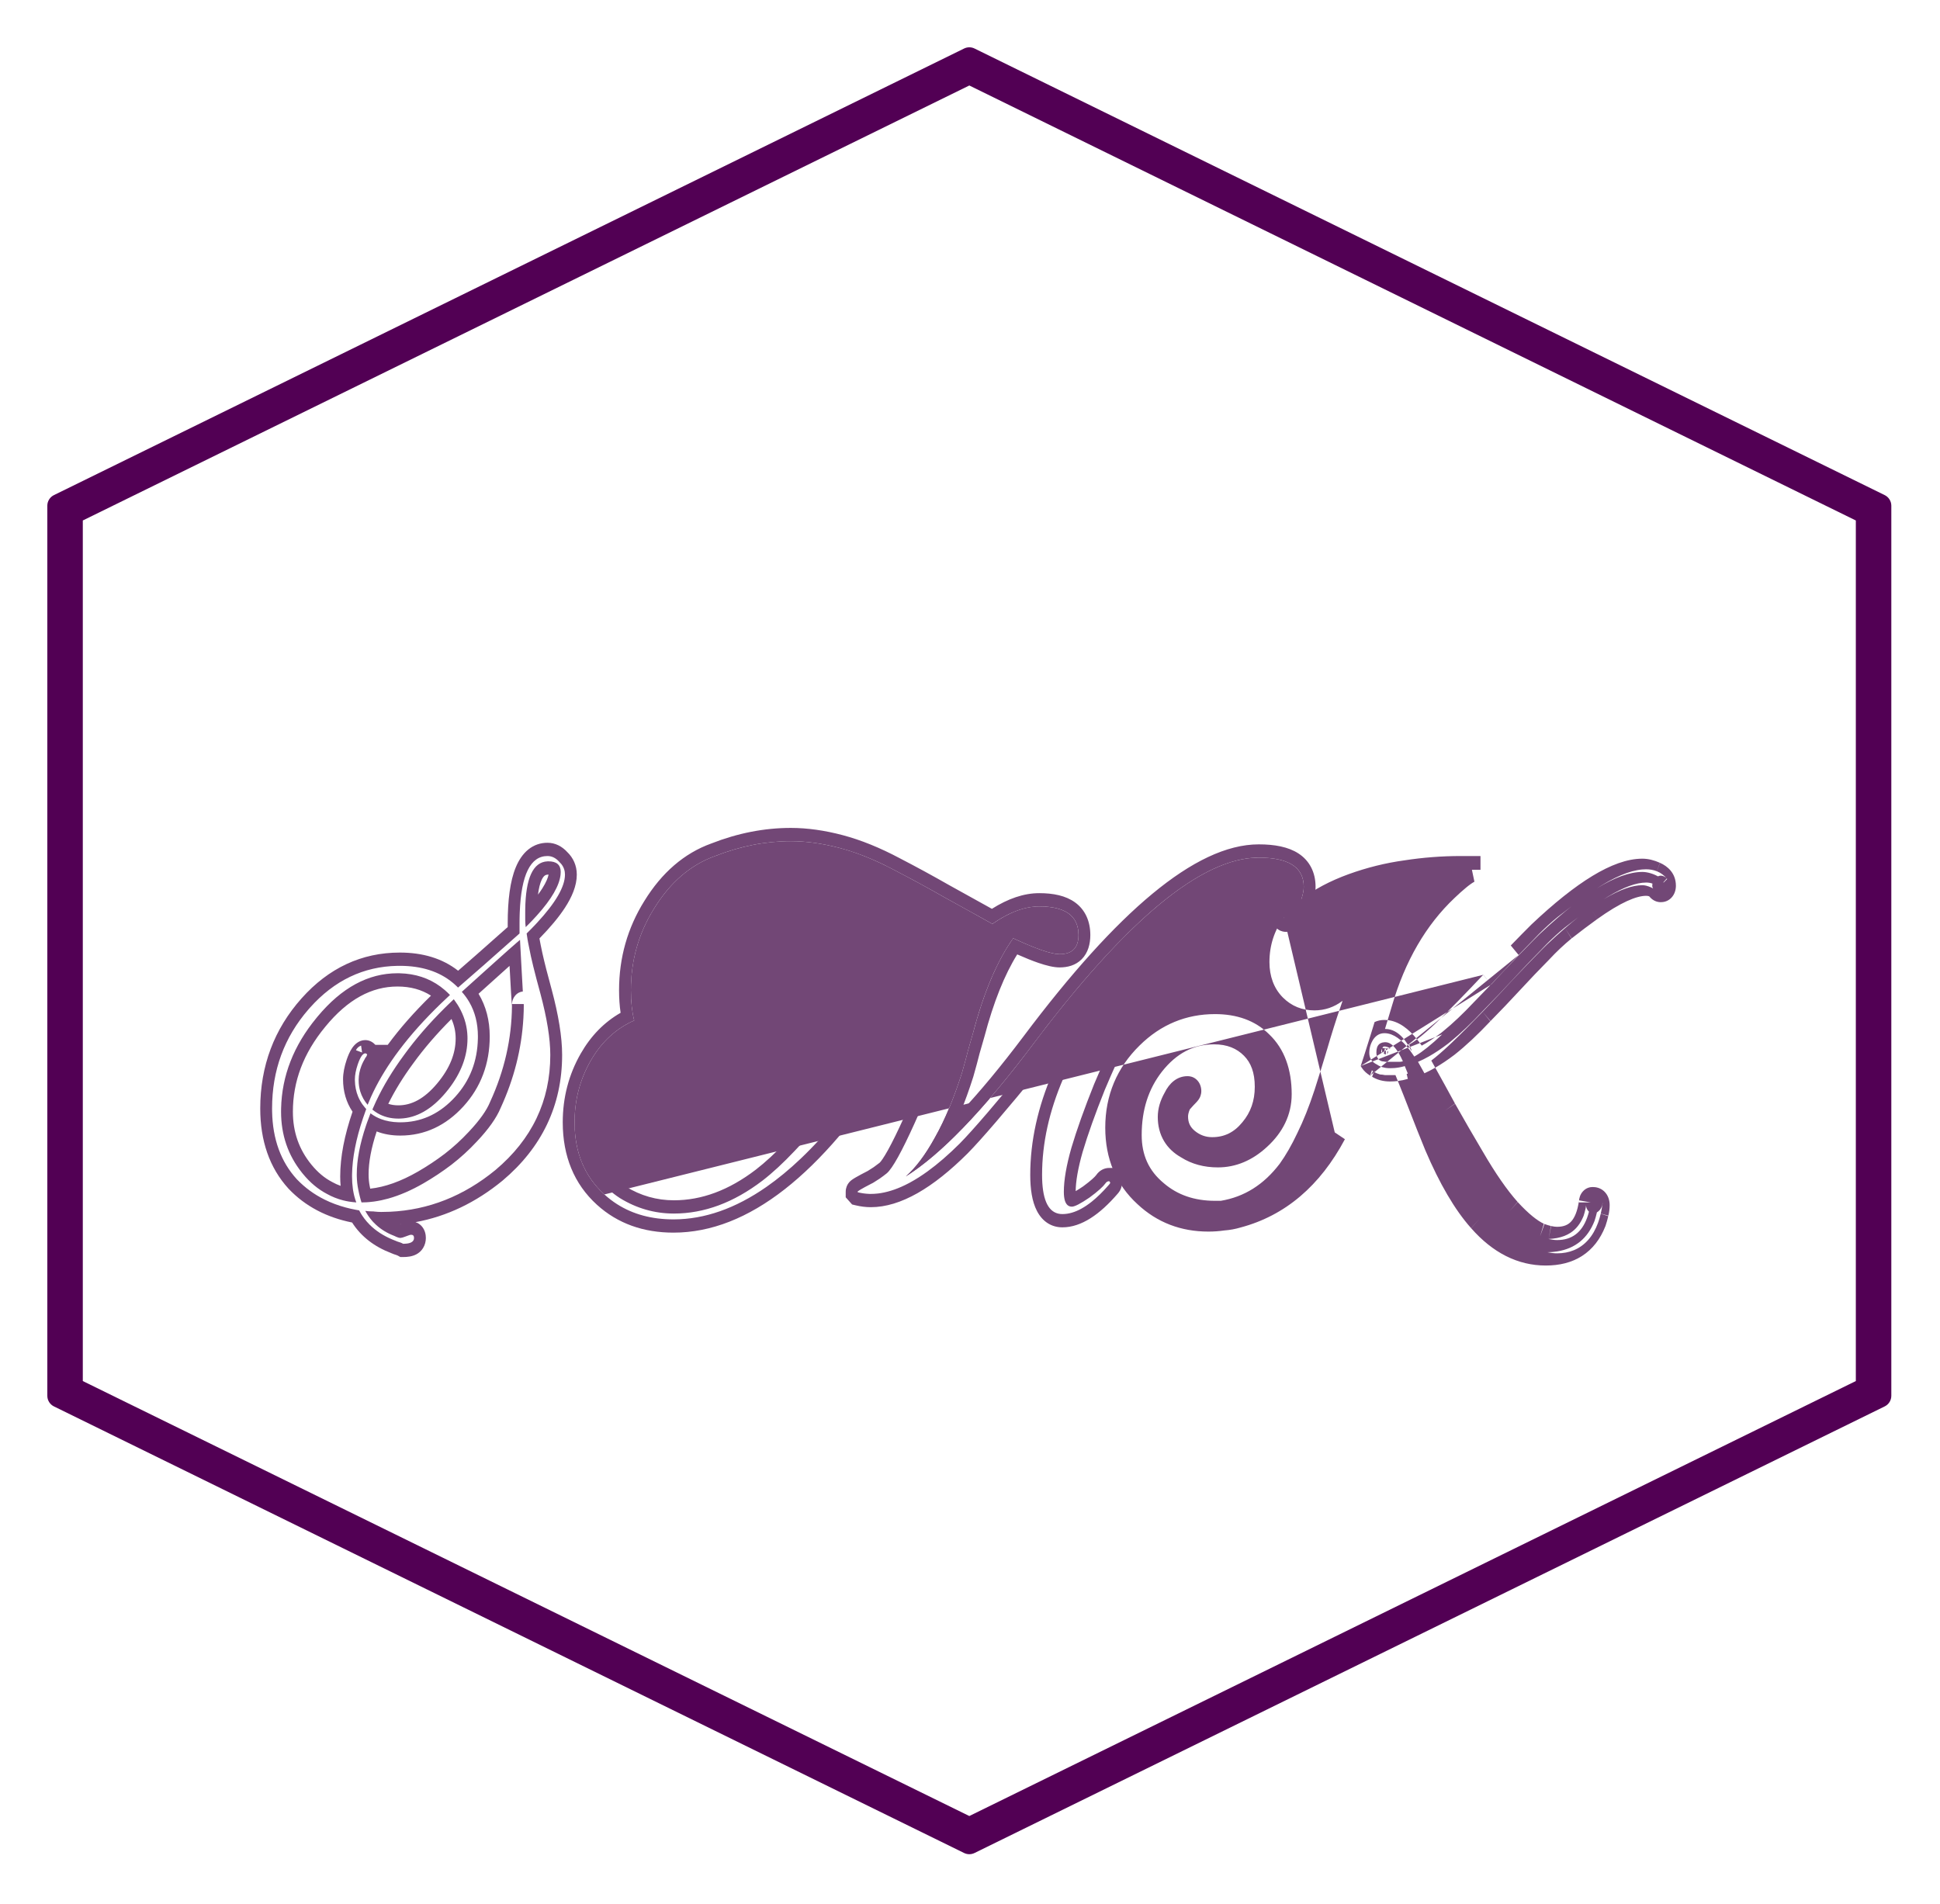 <svg width="164" height="161" viewBox="0 0 164 161" fill="none" xmlns="http://www.w3.org/2000/svg">
<g filter="url(#filter0_dd_1_47)">
<path fill-rule="evenodd" clip-rule="evenodd" d="M108.535 65.563C107.747 66.641 107.314 67.895 107.314 69.347C107.314 70.521 107.676 71.556 108.445 72.333C109.184 73.078 110.098 73.428 111.114 73.428C111.995 73.428 112.796 73.15 113.496 72.617C113.443 72.769 113.39 72.922 113.339 73.076C112.934 74.257 112.556 75.454 112.205 76.665C111.861 77.82 111.504 78.976 111.134 80.131C110.668 81.554 110.182 82.768 109.68 83.782L109.675 83.792L109.67 83.803C109.19 84.823 108.693 85.683 108.184 86.391C106.835 88.164 105.186 89.197 103.202 89.528H102.714C100.949 89.528 99.531 89.017 98.4 88.053L98.394 88.048L98.388 88.043C97.115 86.992 96.514 85.663 96.514 83.967C96.514 81.826 97.092 80.062 98.225 78.608C99.46 77.042 100.912 76.298 102.634 76.298C103.739 76.298 104.552 76.645 105.164 77.265C105.744 77.852 106.074 78.678 106.074 79.886C106.074 81.071 105.728 82.05 105.027 82.884L105.017 82.896C104.327 83.74 103.502 84.147 102.474 84.147C101.913 84.147 101.429 83.968 100.992 83.606C100.595 83.272 100.434 82.897 100.434 82.398C100.434 82.269 100.466 82.075 100.578 81.804C100.579 81.802 100.58 81.801 100.581 81.8L100.881 81.464C100.996 81.349 101.095 81.246 101.171 81.161C101.21 81.118 101.26 81.06 101.306 80.997C101.328 80.967 101.367 80.911 101.406 80.838L101.408 80.835C101.427 80.8 101.554 80.569 101.554 80.245C101.554 79.926 101.445 79.525 101.114 79.247C100.838 79.015 100.544 78.989 100.394 78.989C99.484 78.989 98.84 79.595 98.451 80.394C98.095 81.025 97.874 81.713 97.874 82.442C97.874 83.177 98.041 83.869 98.402 84.477C98.754 85.069 99.254 85.519 99.842 85.853C100.759 86.434 101.808 86.703 102.954 86.703C104.485 86.703 105.879 86.106 107.108 84.969C108.427 83.764 109.194 82.273 109.194 80.514C109.194 78.436 108.592 76.692 107.29 75.451C106.1 74.271 104.536 73.742 102.714 73.742C100.268 73.742 98.124 74.626 96.335 76.397C94.427 78.269 93.434 80.602 93.434 83.339C93.434 85.972 94.351 88.16 96.158 89.811C97.822 91.369 99.841 92.13 102.154 92.13C102.611 92.13 103.057 92.099 103.492 92.035C103.965 92 104.428 91.916 104.878 91.782C108.648 90.778 111.594 88.26 113.693 84.319C113.692 84.319 113.693 84.318 113.693 84.319L112.834 83.743M115.029 78.131C115.137 77.805 115.246 77.467 115.358 77.118C115.369 77.084 115.38 77.05 115.391 77.016C115.396 77.001 115.401 76.986 115.405 76.971C115.544 76.535 115.687 76.083 115.833 75.613C115.835 75.608 115.837 75.602 115.838 75.596C115.847 75.567 115.857 75.537 115.866 75.508C115.976 75.153 116.088 74.788 116.202 74.414C116.458 74.296 116.738 74.235 117.034 74.235C117.127 74.235 117.218 74.24 117.308 74.25C117.231 74.504 117.156 74.753 117.081 74.998C117.092 74.998 117.103 74.998 117.114 74.998C117.71 74.998 118.197 75.321 118.562 75.719C118.834 76.016 119.075 76.392 119.291 76.816L119.311 76.81L119.314 76.817L119.332 76.809L119.123 76.318C119.308 76.219 119.53 76.073 119.793 75.876C119.928 76.044 120.059 76.222 120.187 76.406C120.691 76.133 121.237 75.777 121.826 75.331C121.88 75.288 121.934 75.244 121.989 75.2L121.425 74.459C121.426 74.458 121.426 74.458 121.426 74.457C121.426 74.458 121.427 74.457 121.426 74.457L121.989 75.2C122.8 74.541 123.679 73.712 124.626 72.704L124.634 72.695L124.643 72.687C125.125 72.197 125.598 71.707 126.063 71.217L125.378 70.425C125.38 70.424 125.381 70.423 125.382 70.421C125.383 70.42 125.385 70.418 125.386 70.417L126.063 71.217C126.413 70.848 126.759 70.479 127.099 70.111C127.526 69.648 127.952 69.193 128.379 68.745C128.784 68.321 129.189 67.904 129.593 67.494C129.756 67.319 129.921 67.148 130.087 66.98C130.087 66.981 130.088 66.98 130.087 66.98C130.603 66.461 131.136 65.976 131.684 65.526L131.692 65.52L131.699 65.515C132.079 65.215 132.463 64.919 132.85 64.627C132.485 64.916 132.11 65.226 131.726 65.557C131.721 65.561 131.717 65.565 131.712 65.569C131.197 66.012 130.665 66.494 130.114 67.014C129.964 67.164 129.8 67.328 129.623 67.506C129.616 67.513 129.608 67.52 129.601 67.528C129.25 67.882 128.848 68.294 128.394 68.764C128.002 69.168 127.572 69.62 127.106 70.118C127.106 70.118 127.106 70.118 127.106 70.118C126.78 70.466 126.436 70.837 126.074 71.23M121.916 75.461C121.912 75.465 121.908 75.469 121.903 75.473C120.995 76.327 120.26 76.919 119.696 77.25C119.647 77.279 119.6 77.305 119.554 77.33C119.532 77.295 119.509 77.26 119.486 77.226C119.482 77.22 119.478 77.214 119.474 77.208C119.391 77.084 119.309 76.966 119.226 76.855C119.222 76.85 119.218 76.844 119.214 76.839C118.505 75.887 117.805 75.394 117.114 75.358C117.088 75.357 117.061 75.356 117.034 75.356C117.013 75.356 116.991 75.357 116.97 75.358C116.626 75.376 116.34 75.54 116.114 75.85C115.883 76.196 115.763 76.569 115.755 76.971C115.755 76.986 115.754 77.001 115.754 77.016C115.754 77.381 115.896 77.667 116.178 77.873C116.243 77.92 116.315 77.963 116.394 78.002C116.498 78.076 116.611 78.137 116.734 78.184C116.767 78.197 116.8 78.209 116.834 78.22C116.912 78.245 116.994 78.265 117.08 78.28C117.104 78.284 117.129 78.288 117.154 78.292C117.268 78.308 117.388 78.316 117.514 78.316C117.635 78.316 117.755 78.311 117.874 78.302C117.928 78.298 117.981 78.292 118.034 78.286C118.115 78.276 118.195 78.265 118.274 78.251C118.414 78.226 118.552 78.195 118.689 78.156C118.711 78.15 118.733 78.144 118.754 78.137C118.841 78.349 118.927 78.56 119.013 78.772L118.912 78.8L119.012 79.22C118.735 79.303 118.453 79.362 118.168 79.397C118.101 79.231 118.034 79.065 117.966 78.899H117.072L116.99 78.884C116.917 78.871 116.865 78.862 116.83 78.857C116.822 78.856 116.816 78.855 116.811 78.855H116.711L116.592 78.821C116.442 78.779 116.293 78.715 116.152 78.624L115.994 79.03C115.97 79.018 115.947 79.006 115.924 78.994C115.902 78.979 115.88 78.964 115.857 78.948L116.072 78.57C116.04 78.546 116.007 78.521 115.976 78.494C115.926 78.645 115.877 78.794 115.828 78.941C115.558 78.782 115.303 78.562 115.106 78.258C115.079 78.216 115.053 78.174 115.029 78.131M115.828 78.941C115.86 78.96 115.892 78.977 115.924 78.994C116.404 79.314 116.954 79.438 117.514 79.438C117.734 79.438 117.952 79.424 118.168 79.397C118.505 80.232 118.835 81.066 119.157 81.901C119.586 83.015 120.029 84.129 120.486 85.243L120.489 85.251L120.492 85.258C121.094 86.67 121.716 87.926 122.359 89.023C123 90.117 123.667 91.061 124.364 91.842C126.177 93.907 128.291 95 130.674 95C131.825 95 132.865 94.753 133.741 94.19C134.63 93.62 135.285 92.766 135.709 91.685L135.721 91.656L135.731 91.626C135.822 91.354 135.899 91.08 135.961 90.804C136.035 90.505 136.074 90.198 136.074 89.887C136.074 89.514 135.963 89.052 135.598 88.717C135.271 88.417 134.892 88.362 134.634 88.362C134.427 88.362 134.088 88.421 133.807 88.736C133.572 89 133.497 89.311 133.479 89.541C133.349 90.435 133.103 90.96 132.837 91.258C132.587 91.539 132.225 91.726 131.634 91.726C131.504 91.726 131.335 91.708 131.121 91.66C130.927 91.612 130.733 91.552 130.537 91.479C129.976 91.225 129.231 90.646 128.297 89.627C127.404 88.626 126.422 87.217 125.353 85.374L125.346 85.364C124.553 84.028 123.772 82.678 123.004 81.314C122.454 80.3 121.896 79.286 121.331 78.272C121.858 77.968 122.399 77.603 122.955 77.182L122.963 77.176L122.971 77.169C123.924 76.415 124.932 75.469 125.994 74.34C126.852 73.468 127.684 72.595 128.489 71.722C129.308 70.834 130.127 69.975 130.945 69.147L130.956 69.136L130.966 69.125C131.573 68.473 132.203 67.879 132.857 67.343C133.563 66.786 134.283 66.243 135.015 65.715C136.997 64.293 138.345 63.741 139.154 63.741C139.396 63.741 139.445 63.81 139.451 63.817L139.469 63.84L139.487 63.861C139.74 64.144 140.067 64.279 140.394 64.279C140.607 64.279 140.954 64.231 141.255 63.942C141.586 63.623 141.674 63.2 141.674 62.889C141.674 61.823 140.966 61.231 140.322 60.949C139.832 60.73 139.334 60.601 138.834 60.601C137.558 60.601 136.14 61.136 134.618 62.059C133.084 62.991 131.366 64.365 129.47 66.157L129.461 66.165L129.453 66.174C128.992 66.63 128.412 67.219 127.716 67.94L128.379 68.745M140.07 61.667L140.326 60.95C140.324 60.95 140.323 60.949 140.322 60.949C140.32 60.948 140.318 60.947 140.317 60.947L140.067 61.666C139.776 61.549 139.466 61.498 139.154 61.498C139.05 61.498 138.943 61.503 138.834 61.512C137.728 61.608 136.435 62.183 134.995 63.106C136.491 62.184 137.771 61.722 138.834 61.722C138.939 61.722 139.045 61.73 139.154 61.747C139.408 61.785 139.675 61.866 139.954 61.992C140.029 62.024 140.097 62.058 140.16 62.095C140.282 62.038 140.377 62.036 140.394 62.036C140.467 62.036 140.558 62.05 140.656 62.094C140.754 62.138 140.837 62.203 140.901 62.275L140.621 62.59C140.625 62.602 140.629 62.613 140.633 62.625L140.938 62.318C140.688 62.007 140.391 61.797 140.07 61.667ZM139.695 62.708C139.536 62.649 139.356 62.619 139.154 62.619C139.051 62.619 138.945 62.626 138.834 62.638C137.956 62.734 136.843 63.214 135.494 64.078C135.519 64.062 135.545 64.047 135.57 64.031C136.955 63.191 138.031 62.844 138.834 62.844C138.928 62.844 139.034 62.855 139.154 62.883C139.281 62.913 139.424 62.961 139.583 63.033L139.592 63.036C139.664 63.068 139.71 63.096 139.737 63.114C139.752 63.125 139.759 63.131 139.759 63.131C139.759 63.131 139.756 63.129 139.751 63.123C139.738 63.106 139.716 63.073 139.698 63.022C139.68 62.971 139.674 62.924 139.674 62.889C139.674 62.858 139.677 62.819 139.683 62.774C139.685 62.761 139.687 62.747 139.69 62.733C139.691 62.725 139.693 62.716 139.695 62.708ZM134.474 64.772L135.015 65.715C135.015 65.716 135.014 65.716 135.013 65.716L134.474 64.772ZM133.417 65.551C133.032 65.841 132.652 66.134 132.274 66.431C131.751 66.861 131.242 67.324 130.749 67.821C130.744 67.826 130.738 67.832 130.733 67.837C130.579 67.993 130.426 68.153 130.274 68.315C129.869 68.726 129.463 69.144 129.057 69.569C129.057 69.57 129.057 69.57 129.056 69.57C128.636 70.011 128.215 70.46 127.794 70.916C127.454 71.285 127.109 71.654 126.759 72.022C126.757 72.025 126.754 72.028 126.752 72.031C126.281 72.526 125.802 73.022 125.314 73.518C124.368 74.524 123.477 75.37 122.641 76.055C122.64 76.055 122.64 76.056 122.639 76.056C122.557 76.124 122.475 76.189 122.394 76.253C121.837 76.676 121.305 77.031 120.798 77.318C120.48 77.498 120.172 77.651 119.874 77.778C119.964 77.937 120.053 78.095 120.141 78.254C120.233 78.418 120.324 78.581 120.416 78.745C120.716 78.609 121.021 78.451 121.331 78.272C121.22 78.072 121.108 77.871 120.996 77.671C121.447 77.326 121.942 76.897 122.48 76.395C122.48 76.394 122.481 76.393 122.482 76.392C122.561 76.319 122.641 76.243 122.722 76.166L122.724 76.164C123.484 75.436 124.355 74.562 125.336 73.544L125.986 74.348C125.989 74.346 125.992 74.343 125.994 74.34C125.997 74.337 126 74.334 126.003 74.331L125.336 73.544C125.788 73.075 126.264 72.574 126.763 72.044L126.771 72.035C127.133 71.641 127.476 71.271 127.801 70.924C128.262 70.432 128.685 69.987 129.071 69.589L129.073 69.588C129.534 69.11 129.941 68.693 130.293 68.338C130.293 68.338 130.293 68.338 130.293 68.338C130.464 68.166 130.622 68.007 130.768 67.864C131.298 67.362 131.81 66.899 132.302 66.475L132.85 67.348C132.852 67.347 132.855 67.344 132.857 67.343C132.86 67.341 132.862 67.339 132.864 67.337L132.302 66.475C132.685 66.144 133.057 65.836 133.417 65.551ZM122.154 81.904L123 81.306C123.002 81.309 123.003 81.311 123.004 81.314C123.006 81.316 123.007 81.319 123.009 81.321L122.154 81.904ZM117.979 76.657C117.695 76.298 117.407 76.119 117.114 76.119C117.087 76.119 117.06 76.12 117.034 76.121C116.908 76.129 116.799 76.157 116.708 76.205C116.673 76.223 116.641 76.244 116.612 76.268C116.604 76.274 116.597 76.28 116.59 76.286C116.433 76.426 116.354 76.654 116.354 76.971C116.354 76.986 116.355 77.001 116.355 77.016C116.357 77.097 116.366 77.172 116.381 77.241C116.413 77.382 116.472 77.496 116.559 77.581C116.575 77.596 116.592 77.61 116.609 77.624C116.672 77.672 116.748 77.709 116.834 77.733C116.888 77.733 116.994 77.748 117.154 77.778H118.274C118.375 77.778 118.476 77.765 118.577 77.738C118.583 77.737 118.589 77.735 118.594 77.733C118.491 77.501 118.386 77.293 118.281 77.11C118.279 77.106 118.277 77.103 118.274 77.099C118.195 76.961 118.115 76.838 118.034 76.73C118.016 76.705 117.997 76.68 117.979 76.657ZM117.553 76.657C117.381 76.548 117.234 76.498 117.114 76.483C117.086 76.479 117.06 76.478 117.034 76.478C116.982 76.478 116.962 76.488 116.956 76.491C116.95 76.494 116.931 76.505 116.9 76.544C116.885 76.567 116.872 76.59 116.86 76.612C116.939 76.614 117.028 76.624 117.114 76.637C117.156 76.643 117.196 76.65 117.235 76.657H117.553ZM117.154 76.684C117.139 76.674 117.126 76.667 117.114 76.661C117.095 76.651 117.082 76.647 117.077 76.646L116.979 77.086C117.015 77.107 117.059 77.126 117.114 77.144C117.127 77.147 117.14 77.151 117.154 77.155V76.684ZM117.251 77.125L117.295 76.834C117.327 76.886 117.342 76.93 117.349 76.958C117.348 76.962 117.346 76.966 117.345 76.971C117.332 77.008 117.305 77.064 117.251 77.125ZM116.834 76.994V76.662C116.786 76.764 116.763 76.859 116.756 76.955C116.765 76.96 116.775 76.965 116.787 76.971C116.789 76.972 116.792 76.974 116.795 76.975L116.834 76.994ZM125.074 91.053L124.367 91.846C124.366 91.845 124.365 91.844 124.364 91.842C124.363 91.842 124.362 91.841 124.362 91.84L125.074 91.053ZM130.813 93.877C131.101 93.872 131.374 93.848 131.634 93.807C133.162 93.564 134.215 92.706 134.794 91.233C134.874 90.993 134.941 90.754 134.994 90.515C134.995 90.512 134.996 90.508 134.997 90.504C135.071 90.463 135.148 90.404 135.221 90.321C135.352 90.175 135.416 90.017 135.447 89.887C135.451 89.869 135.455 89.851 135.458 89.834C135.471 89.762 135.474 89.702 135.474 89.663V89.749L135.463 89.835C135.46 89.852 135.458 89.87 135.455 89.887C135.42 90.134 135.376 90.374 135.322 90.607L135.965 90.787C135.963 90.793 135.962 90.798 135.961 90.804C135.959 90.811 135.958 90.817 135.956 90.823L135.319 90.619C135.259 90.877 135.187 91.125 135.102 91.362C135.099 91.368 135.097 91.375 135.095 91.381C134.892 91.939 134.617 92.435 134.251 92.844C133.555 93.625 132.644 93.969 131.634 93.969C131.37 93.969 131.095 93.935 130.813 93.877ZM134.325 90.446C134.282 90.616 134.233 90.777 134.179 90.929C134.175 90.942 134.17 90.955 134.165 90.968C133.707 92.221 132.864 92.847 131.634 92.847C131.421 92.847 131.181 92.817 130.914 92.758C130.909 92.756 130.903 92.755 130.898 92.754C130.904 92.753 130.91 92.753 130.915 92.753L131.11 91.658C131.114 91.659 131.117 91.66 131.121 91.66C131.124 91.661 131.128 91.662 131.131 91.663L130.915 92.753C131.175 92.742 131.414 92.715 131.634 92.672C132.078 92.586 132.445 92.438 132.747 92.244C133.226 91.937 133.6 91.476 133.868 90.809C133.931 90.618 133.983 90.43 134.024 90.243L134.028 90.225L134.033 90.207C134.062 90.094 134.074 89.988 134.074 89.887C134.074 89.959 134.092 90.104 134.174 90.252C134.181 90.266 134.189 90.279 134.197 90.292C134.23 90.345 134.272 90.397 134.325 90.446ZM128.297 89.627C128.295 89.626 128.293 89.624 128.292 89.622L127.595 90.425L128.301 89.633C128.3 89.631 128.298 89.629 128.297 89.627ZM130.194 92.533L130.511 91.47C130.519 91.473 130.528 91.476 130.537 91.479C130.544 91.483 130.552 91.486 130.56 91.49L130.194 92.533ZM134.474 89.663H133.474C133.474 89.626 133.476 89.585 133.479 89.541C133.482 89.525 133.484 89.508 133.486 89.491L134.474 89.663ZM125.382 70.421C123.818 72.085 122.5 73.43 121.426 74.457C120.769 75.084 120.227 75.55 119.793 75.876C119.076 74.985 118.251 74.353 117.308 74.25C117.424 73.865 117.543 73.469 117.663 73.065L117.664 73.06C118.787 69.226 120.558 66.197 122.959 63.925L122.965 63.919C123.325 63.574 123.637 63.294 123.903 63.078L123.908 63.073L123.914 63.068C124.201 62.826 124.443 62.657 124.642 62.546L124.43 61.543H125.154V60.377H123.474C121.884 60.377 120.294 60.5 118.705 60.745C117.124 60.963 115.558 61.352 114.008 61.911L114.004 61.912C112.429 62.489 111.075 63.197 110.004 64.052C110.143 63.645 110.213 63.287 110.213 62.978C110.213 61.334 108.946 60.511 106.412 60.511C101.586 60.511 95.213 65.789 87.293 76.343C83.106 81.904 79.532 85.612 76.573 87.466C77.426 86.718 78.252 85.612 79.052 84.147C79.879 82.682 80.639 80.858 81.332 78.675C81.546 77.928 81.719 77.285 81.853 76.747C82.013 76.209 82.146 75.745 82.252 75.356C83.159 71.918 84.293 69.242 85.653 67.329C87.573 68.225 88.879 68.674 89.573 68.674C90.639 68.674 91.172 68.136 91.172 67.059C91.172 65.445 90.066 64.638 87.853 64.638C86.626 64.638 85.306 65.131 83.892 66.118C82.506 65.34 81.132 64.578 79.772 63.83C78.412 63.053 77.039 62.306 75.653 61.588C74.026 60.721 72.479 60.093 71.013 59.704C69.546 59.316 68.159 59.121 66.853 59.121C64.719 59.121 62.586 59.54 60.453 60.377C58.373 61.124 56.653 62.604 55.292 64.817C53.986 66.91 53.333 69.212 53.333 71.724C53.333 72.68 53.426 73.532 53.612 74.28C52.066 74.968 50.839 76.104 49.932 77.689C49.026 79.273 48.572 81.007 48.572 82.891C48.572 85.432 49.413 87.466 51.093 88.99" fill="#724776"/>
</g>
<g filter="url(#filter1_dd_1_47)">
<path fill-rule="evenodd" clip-rule="evenodd" d="M52.413 89.304C52.049 89.069 51.718 88.813 51.419 88.538C51.419 88.538 51.419 88.538 51.419 88.538C50.466 87.662 49.837 86.587 49.532 85.313C49.426 84.864 49.346 84.431 49.292 84.012C49.248 83.638 49.222 83.265 49.215 82.891C49.213 82.816 49.212 82.741 49.212 82.667C49.212 80.93 49.587 79.368 50.336 77.979C50.348 77.957 50.36 77.935 50.373 77.913C51.032 76.779 51.86 75.915 52.855 75.318C53.084 75.181 53.322 75.058 53.568 74.949C53.585 74.942 53.601 74.935 53.618 74.927C53.669 74.905 53.721 74.884 53.772 74.863C53.772 74.863 53.773 74.863 53.772 74.863C53.775 74.87 53.777 74.877 53.779 74.885C53.798 74.944 53.817 75.003 53.836 75.062C53.859 75.13 53.882 75.197 53.906 75.264C53.915 75.29 53.925 75.317 53.934 75.343C54.509 76.909 55.435 78.111 56.711 78.95C56.711 78.95 56.712 78.95 56.711 78.95C57.639 79.559 58.753 79.977 60.052 80.202C60.335 80.252 60.628 80.292 60.929 80.322C60.934 80.323 60.94 80.323 60.945 80.324C60.981 80.328 61.017 80.331 61.053 80.335C61.01 80.538 60.962 80.735 60.91 80.926C60.908 80.932 60.907 80.938 60.905 80.944C60.859 81.111 60.809 81.273 60.756 81.43C60.43 82.392 59.968 83.177 59.37 83.783C59.367 83.786 59.365 83.788 59.362 83.791C58.884 84.273 58.32 84.643 57.669 84.9C57.664 84.902 57.658 84.904 57.653 84.906C57.424 84.996 57.183 85.072 56.932 85.133C56.666 85.193 56.413 85.238 56.172 85.268C56.02 85.289 55.882 85.303 55.757 85.309C55.735 85.31 55.714 85.311 55.693 85.311C55.665 85.312 55.639 85.313 55.612 85.313C55.053 85.313 54.773 85.373 54.773 85.492C54.773 85.663 55.053 85.753 55.612 85.761C55.639 85.761 55.665 85.761 55.693 85.761C55.709 85.761 55.725 85.761 55.742 85.761C55.903 85.76 56.062 85.753 56.219 85.741C56.221 85.741 56.223 85.74 56.225 85.74C56.496 85.719 56.761 85.681 57.02 85.626C57.023 85.626 57.026 85.625 57.029 85.625C57.296 85.568 57.557 85.494 57.812 85.402C58.479 85.133 59.106 84.76 59.693 84.281C60.805 83.339 61.512 82.256 61.812 81.032C61.814 81.025 61.816 81.017 61.818 81.01C61.853 80.862 61.883 80.712 61.907 80.561C61.916 80.501 61.925 80.44 61.932 80.379C61.948 80.38 61.963 80.38 61.978 80.38C62 80.38 62.021 80.38 62.043 80.38C62.052 80.38 62.061 80.38 62.07 80.38C64.368 80.38 66.4 79.663 68.167 78.229C68.17 78.227 68.172 78.225 68.174 78.223C68.227 78.18 68.28 78.136 68.332 78.092C70.315 76.475 71.341 74.412 71.409 71.903C71.411 71.814 71.412 71.724 71.412 71.634C71.412 69.819 70.805 68.256 69.591 66.945C69.585 66.938 69.579 66.931 69.573 66.925C68.399 65.639 66.959 64.996 65.252 64.996C65.226 64.996 65.199 64.996 65.172 64.997C63.793 65.015 62.607 65.493 61.612 66.431C61.593 66.449 61.573 66.467 61.553 66.485C61.547 66.491 61.54 66.497 61.534 66.502C60.44 67.506 59.892 68.739 59.892 70.199C59.892 70.259 59.894 70.319 59.896 70.378C59.936 71.418 60.329 72.285 61.075 72.979C61.092 72.994 61.108 73.009 61.124 73.024C61.227 73.117 61.337 73.207 61.453 73.293C61.478 73.311 61.502 73.328 61.526 73.343C61.568 73.371 61.606 73.396 61.642 73.417C61.68 73.439 61.714 73.458 61.745 73.473C61.808 73.503 61.857 73.518 61.892 73.518H61.932L61.972 73.473L62.68 74.266L62.679 74.266L62.678 74.267L62.677 74.268L62.677 74.269L62.676 74.27L62.675 74.27L62.675 74.271L62.674 74.272L62.673 74.273L62.672 74.274L62.672 74.275L62.671 74.275L62.67 74.276L62.669 74.277L62.669 74.278L62.668 74.279L62.667 74.28L62.666 74.28L62.666 74.281L62.665 74.282L62.664 74.283L62.663 74.284L62.663 74.285L62.662 74.286L62.661 74.286L62.66 74.287L62.66 74.288L62.659 74.289L62.658 74.29L62.657 74.291L62.656 74.292L62.656 74.292L62.655 74.293L62.654 74.294L62.654 74.295L62.653 74.296L62.652 74.297L62.651 74.297L62.65 74.298L62.65 74.299L62.649 74.3L62.648 74.301L62.647 74.302L62.646 74.303L62.646 74.304L62.645 74.305L62.644 74.305L62.643 74.306L62.643 74.307L62.642 74.308L62.641 74.309L62.64 74.309L62.347 74.639H61.892C61.627 74.639 61.407 74.532 61.309 74.482C61.18 74.416 61.048 74.332 60.922 74.244L60.91 74.235L60.898 74.226C59.609 73.263 58.892 71.898 58.892 70.199C58.892 68.33 59.628 66.767 60.98 65.563C62.184 64.431 63.626 63.875 65.252 63.875C67.207 63.875 68.9 64.622 70.267 66.119C71.679 67.635 72.412 69.491 72.412 71.634C72.412 74.654 71.21 77.129 68.927 78.993C67.114 80.523 65.041 81.35 62.737 81.482C62.349 82.92 61.506 84.15 60.295 85.176L60.288 85.182L60.281 85.188C59.619 85.727 58.909 86.151 58.151 86.457L58.134 86.464L58.117 86.47C57.346 86.747 56.536 86.882 55.693 86.882C55.364 86.882 55.031 86.861 54.75 86.779C54.614 86.739 54.406 86.662 54.214 86.493C53.992 86.298 53.773 85.957 53.773 85.492C53.773 84.877 54.155 84.551 54.329 84.44C54.507 84.326 54.687 84.279 54.795 84.256C55.031 84.206 55.318 84.192 55.612 84.192C55.72 84.192 55.863 84.181 56.048 84.155L56.062 84.153C56.267 84.128 56.489 84.089 56.727 84.036C57.649 83.807 58.352 83.37 58.882 82.752C59.217 82.362 59.503 81.877 59.732 81.28C58.219 80.997 56.897 80.457 55.796 79.629C54.687 78.795 53.837 77.696 53.246 76.356C52.442 76.858 51.768 77.571 51.217 78.514C50.552 79.727 50.212 81.101 50.212 82.667C50.212 83.063 50.236 83.461 50.283 83.859C50.33 84.227 50.402 84.615 50.498 85.023M50.499 85.024C50.82 86.367 51.585 87.469 52.903 88.327C54.165 89.099 55.516 89.484 56.972 89.484C59.303 89.484 61.602 88.644 63.887 86.899C64.688 86.282 65.554 85.484 66.486 84.498L66.496 84.487C67.453 83.501 68.484 82.317 69.587 80.933L69.589 80.93C70.064 80.339 70.646 79.597 71.337 78.703L71.343 78.695L73.863 75.556L75.943 72.865L75.949 72.857C76.672 71.957 77.395 71.072 78.118 70.201C78.991 69.129 79.847 68.2 80.685 67.416C81.004 67.106 81.318 66.814 81.627 66.538C80.335 65.902 79.203 65.36 78.232 64.912L78.224 64.908L78.216 64.905C76.867 64.252 75.84 63.786 75.124 63.499C73.593 62.917 72.135 62.484 70.75 62.197L70.74 62.195L70.729 62.192C69.376 61.877 68.084 61.722 66.853 61.722C64.81 61.722 62.954 62.118 61.273 62.894L61.266 62.897L61.259 62.9C59.536 63.662 58.11 64.867 56.966 66.531C55.782 68.264 55.212 70.106 55.212 72.082C55.212 72.273 55.218 72.464 55.227 72.655C55.595 72.602 55.963 72.576 56.333 72.576C56.653 72.576 56.956 72.592 57.237 72.627C57.534 72.66 57.83 72.71 58.124 72.776C59.628 73.1 60.849 73.977 61.743 75.373C62.41 76.404 62.815 77.517 62.941 78.698C64.508 78.501 65.945 77.878 67.266 76.825C68.973 75.414 69.733 73.786 69.733 71.903C69.733 70.466 69.291 69.271 68.385 68.256L68.372 68.241L68.359 68.225C67.55 67.246 66.517 66.746 65.172 66.746C64.213 66.746 63.324 67.083 62.479 67.799C61.638 68.605 61.292 69.454 61.292 70.378C61.292 70.809 61.375 71.117 61.499 71.346C61.622 71.575 61.821 71.793 62.15 71.982L62.693 72.295V72.471C62.702 72.486 62.712 72.501 62.722 72.516C62.93 72.849 62.972 73.212 62.972 73.473V73.937L62.68 74.266L61.972 73.473C61.972 73.371 61.959 73.286 61.932 73.219C61.922 73.191 61.908 73.166 61.892 73.144C61.846 73.078 61.779 73.038 61.693 73.024V72.979C61.679 72.972 61.666 72.964 61.653 72.956C61.65 72.954 61.647 72.953 61.644 72.951C61.512 72.872 61.39 72.786 61.278 72.694C61.273 72.69 61.268 72.686 61.264 72.682C60.616 72.142 60.292 71.374 60.292 70.378C60.292 70.318 60.294 70.258 60.296 70.199C60.341 68.958 60.86 67.866 61.852 66.925C61.875 66.906 61.898 66.887 61.92 66.868C61.924 66.864 61.928 66.861 61.932 66.858C62.924 66.035 64.004 65.624 65.172 65.624C65.199 65.624 65.226 65.624 65.252 65.625C66.816 65.645 68.096 66.258 69.093 67.463C69.094 67.465 69.096 67.467 69.098 67.469C69.1 67.471 69.101 67.473 69.103 67.475C70.133 68.635 70.674 70.021 70.728 71.634C70.731 71.723 70.733 71.813 70.733 71.903C70.733 74.14 69.826 76.039 68.012 77.599C68.01 77.601 68.007 77.603 68.005 77.605C67.955 77.648 67.904 77.691 67.853 77.733C66.369 78.918 64.744 79.613 62.977 79.821C62.713 79.852 62.446 79.872 62.175 79.881C62.164 79.882 62.153 79.882 62.142 79.882C62.085 79.884 62.029 79.885 61.972 79.886C61.984 79.688 61.987 79.491 61.98 79.296C61.98 79.284 61.98 79.271 61.979 79.259C61.979 79.258 61.979 79.259 61.979 79.259C61.976 79.166 61.97 79.073 61.962 78.981C61.877 77.943 61.534 76.959 60.932 76.029C60.921 76.011 60.909 75.993 60.898 75.975C60.891 75.965 60.884 75.955 60.878 75.945C60.219 74.953 59.371 74.298 58.332 73.98C58.323 73.977 58.315 73.975 58.306 73.972C58.184 73.936 58.06 73.904 57.932 73.876C57.751 73.836 57.569 73.802 57.388 73.775C57.372 73.773 57.356 73.77 57.34 73.768C57.271 73.758 57.202 73.75 57.133 73.742C56.904 73.713 56.65 73.698 56.373 73.697C56.359 73.697 56.346 73.697 56.333 73.697C55.949 73.697 55.565 73.729 55.181 73.794C54.975 73.829 54.769 73.872 54.563 73.926C54.556 73.927 54.55 73.929 54.543 73.931C54.5 73.942 54.456 73.954 54.413 73.966L54.252 73.069C54.247 72.999 54.242 72.93 54.237 72.86C54.221 72.601 54.212 72.341 54.212 72.082C54.212 71.962 54.214 71.843 54.218 71.724C54.244 70.892 54.362 70.084 54.57 69.299C54.89 68.095 55.424 66.945 56.172 65.849C57.426 64.025 58.999 62.694 60.892 61.857C62.706 61.02 64.692 60.601 66.853 60.601C68.159 60.601 69.519 60.766 70.933 61.094C71.773 61.269 72.637 61.495 73.523 61.771C74.11 61.954 74.707 62.16 75.314 62.388C75.316 62.389 75.319 62.39 75.322 62.391C75.365 62.407 75.409 62.423 75.453 62.44C76.199 62.739 77.252 63.217 78.612 63.875C78.911 64.013 79.224 64.159 79.552 64.314C79.555 64.316 79.557 64.317 79.559 64.318C80.446 64.737 81.44 65.219 82.541 65.764C82.679 65.832 82.819 65.901 82.96 65.972C82.979 65.981 82.998 65.991 83.017 66C83.213 66.097 83.411 66.196 83.612 66.297C83.389 66.464 83.162 66.642 82.931 66.832C82.926 66.836 82.922 66.84 82.918 66.843C82.835 66.912 82.751 66.981 82.667 67.053C82.236 67.419 81.79 67.825 81.332 68.27C80.532 69.018 79.706 69.915 78.853 70.961C78.132 71.828 77.412 72.71 76.692 73.607L74.612 76.298L74.17 76.85L72.093 79.438C71.399 80.335 70.812 81.082 70.332 81.68C69.213 83.085 68.159 84.296 67.172 85.313C66.213 86.329 65.306 87.166 64.453 87.824C62.026 89.678 59.532 90.605 56.972 90.605C56.959 90.605 56.946 90.605 56.932 90.605C55.321 90.598 53.814 90.164 52.413 89.304M67.707 85.947C67.704 85.95 67.702 85.953 67.699 85.955C66.725 86.882 65.752 87.683 64.781 88.359C64.78 88.36 64.779 88.36 64.778 88.361C62.169 90.176 59.567 91.089 56.972 91.098C56.959 91.098 56.946 91.098 56.932 91.098C55.099 91.098 53.51 90.669 52.165 89.812C52.161 89.809 52.158 89.807 52.154 89.805C51.781 89.566 51.428 89.295 51.093 88.99C50.033 88.028 49.307 86.864 48.916 85.498C48.916 85.498 48.916 85.498 48.916 85.498C48.79 85.058 48.699 84.597 48.642 84.116C48.642 84.114 48.642 84.112 48.641 84.109C48.596 83.717 48.572 83.311 48.572 82.891C48.572 82.816 48.573 82.741 48.575 82.667C48.609 80.869 49.062 79.21 49.932 77.689C49.944 77.669 49.955 77.65 49.965 77.631C49.968 77.627 49.97 77.624 49.972 77.62C50.843 76.126 52.002 75.038 53.45 74.354C53.454 74.353 53.458 74.351 53.461 74.349C53.504 74.329 53.546 74.31 53.589 74.29C53.597 74.287 53.605 74.283 53.612 74.28C53.602 74.238 53.592 74.195 53.582 74.152C53.554 74.031 53.528 73.907 53.504 73.78C53.504 73.777 53.503 73.774 53.503 73.771C53.472 73.603 53.446 73.431 53.423 73.255C53.419 73.222 53.415 73.188 53.411 73.155C53.371 72.814 53.346 72.457 53.337 72.082C53.334 71.965 53.333 71.845 53.333 71.724C53.333 70.791 53.422 69.888 53.602 69.014C53.907 67.532 54.471 66.133 55.292 64.817C56.653 62.604 58.373 61.124 60.453 60.377C62.586 59.54 64.719 59.121 66.853 59.121C68.159 59.121 69.546 59.316 71.013 59.704C71.924 59.946 72.867 60.28 73.841 60.706C74.433 60.966 75.037 61.26 75.653 61.588C75.669 61.596 75.686 61.605 75.702 61.614C75.706 61.616 75.71 61.618 75.714 61.62C76.759 62.161 77.796 62.72 78.826 63.295C78.828 63.297 78.831 63.298 78.834 63.3C79.147 63.475 79.46 63.652 79.772 63.83C80.788 64.388 81.81 64.954 82.84 65.529C82.985 65.61 83.13 65.691 83.276 65.772C83.287 65.778 83.298 65.785 83.309 65.791C83.31 65.791 83.311 65.792 83.313 65.793C83.449 65.869 83.585 65.945 83.722 66.022C83.759 66.043 83.795 66.063 83.832 66.084C83.852 66.095 83.872 66.106 83.892 66.118C83.994 66.046 84.096 65.978 84.197 65.912C84.266 65.866 84.335 65.822 84.404 65.779C84.491 65.725 84.577 65.673 84.663 65.623C84.672 65.618 84.68 65.613 84.689 65.608C84.691 65.607 84.693 65.606 84.694 65.605C84.806 65.54 84.917 65.479 85.028 65.421C85.195 65.332 85.361 65.252 85.525 65.179C85.964 64.983 86.393 64.841 86.812 64.751C86.924 64.727 87.036 64.707 87.146 64.691C87.385 64.655 87.621 64.638 87.853 64.638C88.606 64.638 89.231 64.731 89.728 64.918C89.743 64.924 89.758 64.93 89.773 64.936C90.693 65.298 91.159 65.991 91.172 67.014C91.172 67.029 91.172 67.044 91.172 67.059C91.172 68.136 90.639 68.674 89.573 68.674C89.477 68.674 89.371 68.665 89.252 68.649C88.92 68.601 88.496 68.487 87.981 68.306C87.975 68.304 87.969 68.302 87.964 68.3C87.572 68.162 87.129 67.985 86.632 67.77C86.597 67.755 86.561 67.74 86.525 67.724C86.401 67.67 86.274 67.613 86.144 67.555C86.141 67.553 86.138 67.552 86.135 67.55C86.127 67.547 86.119 67.543 86.111 67.54C86.001 67.49 85.89 67.439 85.776 67.386C85.735 67.367 85.694 67.348 85.653 67.329C85.623 67.37 85.593 67.412 85.564 67.455C85.46 67.604 85.359 67.757 85.258 67.915C85.252 67.925 85.245 67.935 85.239 67.945C84.895 68.487 84.566 69.082 84.254 69.729C84.253 69.731 84.252 69.733 84.251 69.734C83.798 70.672 83.377 71.72 82.989 72.878C82.989 72.879 82.988 72.88 82.988 72.882C82.97 72.936 82.952 72.991 82.933 73.046C82.694 73.773 82.467 74.544 82.252 75.356C82.146 75.745 82.013 76.209 81.853 76.747C81.719 77.285 81.546 77.928 81.332 78.675C80.639 80.858 79.879 82.682 79.052 84.147C79.043 84.164 79.033 84.182 79.024 84.2C78.607 84.957 78.183 85.618 77.752 86.182C77.365 86.688 76.971 87.116 76.573 87.466C77.573 86.839 78.644 86 79.785 84.95C80.075 84.683 80.369 84.403 80.668 84.109C80.669 84.107 80.671 84.105 80.672 84.104C82.526 82.279 84.553 79.928 86.755 77.052C86.756 77.05 86.757 77.048 86.759 77.046C86.936 76.815 87.114 76.581 87.293 76.343C89.019 74.042 90.672 71.992 92.252 70.192C97.918 63.739 102.638 60.511 106.412 60.511C107.062 60.511 107.628 60.566 108.111 60.673C109.512 60.987 110.213 61.755 110.213 62.978C110.213 63.104 110.201 63.239 110.178 63.382C110.118 63.746 109.983 64.165 109.772 64.638C109.666 64.834 109.562 65.002 109.46 65.142C109.444 65.164 109.427 65.186 109.411 65.207C109.411 65.207 109.41 65.208 109.41 65.209C109.3 65.35 109.194 65.458 109.09 65.534C109.046 65.567 109.003 65.593 108.96 65.614C108.941 65.622 108.922 65.63 108.904 65.637C108.846 65.658 108.789 65.669 108.733 65.669C108.718 65.669 108.704 65.668 108.691 65.667C108.585 65.659 108.533 65.614 108.533 65.534L108.653 65.355C108.678 65.327 108.704 65.296 108.733 65.263C108.824 65.155 108.93 65.022 109.053 64.862C109.089 64.814 109.124 64.766 109.157 64.718C109.228 64.613 109.29 64.506 109.342 64.396C109.349 64.383 109.355 64.37 109.361 64.357C109.502 64.05 109.573 63.725 109.573 63.382C109.573 63.238 109.561 63.103 109.537 62.978C109.4 62.267 108.877 61.87 107.965 61.785C107.841 61.773 107.711 61.767 107.573 61.767C105.999 61.767 104.239 62.291 102.293 63.337C101.902 63.549 101.505 63.782 101.102 64.034C101.033 64.077 100.963 64.121 100.893 64.166C100.615 64.344 100.335 64.531 100.052 64.727C100.027 64.745 100.001 64.762 99.975 64.78C99.956 64.794 99.937 64.807 99.917 64.821C99.915 64.823 99.913 64.824 99.911 64.826C99.908 64.827 99.906 64.829 99.904 64.831C99.511 65.106 99.114 65.4 98.711 65.711C96.898 67.112 94.978 68.874 92.949 70.997C91.311 72.711 89.603 74.66 87.825 76.845C87.825 76.846 87.825 76.846 87.824 76.846C87.635 77.079 87.444 77.315 87.252 77.554C84.293 81.172 82.252 83.549 81.132 84.685C80.188 85.625 79.281 86.41 78.412 87.039C77.906 87.406 77.412 87.72 76.931 87.981C76.905 87.995 76.878 88.01 76.851 88.024C76.841 88.029 76.831 88.035 76.821 88.04C75.999 88.474 75.215 88.752 74.47 88.874C74.403 88.885 74.337 88.894 74.271 88.903C74.241 88.907 74.211 88.91 74.181 88.913C73.989 88.935 73.799 88.945 73.612 88.945C73.569 88.945 73.524 88.945 73.48 88.943C73.174 88.933 72.858 88.889 72.532 88.811L72.493 88.766C72.493 88.753 72.513 88.731 72.554 88.701C72.595 88.669 72.656 88.629 72.739 88.58C72.924 88.469 73.216 88.311 73.612 88.106C73.676 88.073 73.743 88.039 73.812 88.004L74.373 87.645C74.586 87.495 74.786 87.346 74.972 87.196C75.453 86.778 76.239 85.358 77.332 82.936C77.706 82.099 78.066 81.276 78.412 80.469L79.453 78.047C79.906 77.091 80.346 76.134 80.772 75.177C81.189 74.299 81.605 73.433 82.021 72.579C82.058 72.503 82.095 72.427 82.132 72.352C82.692 71.215 83.226 70.214 83.733 69.347C84.021 68.861 84.294 68.42 84.552 68.022C84.613 67.927 84.673 67.835 84.733 67.745C84.738 67.738 84.742 67.731 84.747 67.724C84.872 67.535 84.994 67.357 85.111 67.191C85.132 67.162 85.152 67.133 85.172 67.104L84.67 66.854L84.669 66.853L84.093 66.566C84.017 66.617 83.941 66.669 83.866 66.723C83.746 66.806 83.627 66.892 83.508 66.98C83.468 67.01 83.428 67.04 83.388 67.069C83.383 67.073 83.379 67.077 83.374 67.08C83.339 67.106 83.304 67.133 83.27 67.159C83.219 67.198 83.168 67.237 83.117 67.277C82.607 67.673 82.095 68.111 81.579 68.59C81.577 68.591 81.576 68.593 81.574 68.595C80.752 69.359 79.923 70.228 79.087 71.201C79.086 71.202 79.085 71.203 79.085 71.204C78.384 72.02 77.678 72.91 76.967 73.874C76.965 73.876 76.964 73.877 76.962 73.879C76.317 74.754 75.667 75.69 75.012 76.687C75.01 76.69 75.008 76.693 75.006 76.696C74.889 76.875 74.771 77.057 74.653 77.24C74.013 78.234 73.373 79.174 72.735 80.061C72.731 80.066 72.728 80.071 72.725 80.075C72.148 80.875 71.572 81.632 70.996 82.345C70.995 82.346 70.995 82.347 70.994 82.347C69.897 83.706 68.801 84.905 67.707 85.947ZM75.463 77.896C69.464 87.218 63.297 92.219 56.932 92.219C54.4 92.219 52.219 91.456 50.463 89.862C48.536 88.112 47.572 85.752 47.572 82.891C47.572 80.793 48.081 78.849 49.091 77.083C49.952 75.577 51.081 74.422 52.463 73.633C52.375 73.032 52.333 72.394 52.333 71.724C52.333 68.979 53.05 66.454 54.471 64.177C55.941 61.788 57.83 60.145 60.135 59.314C62.364 58.441 64.604 58 66.853 58C68.247 58 69.712 58.207 71.243 58.613C72.788 59.023 74.4 59.679 76.077 60.572C77.471 61.294 78.852 62.046 80.22 62.827C81.42 63.487 82.631 64.159 83.852 64.841C85.203 63.987 86.541 63.516 87.853 63.516C89.036 63.516 90.096 63.726 90.888 64.303C91.754 64.935 92.172 65.914 92.172 67.059C92.172 67.803 91.984 68.557 91.442 69.104C90.919 69.63 90.236 69.795 89.573 69.795C89.072 69.795 88.455 69.641 87.78 69.41C87.262 69.232 86.665 68.992 85.992 68.694C84.926 70.406 83.991 72.718 83.212 75.674L83.208 75.686C83.1 76.079 82.967 76.542 82.809 77.074C82.672 77.625 82.497 78.273 82.285 79.017L82.28 79.034L82.275 79.051C81.932 80.131 81.57 81.133 81.19 82.055C82.823 80.32 84.602 78.179 86.528 75.62C90.514 70.309 94.144 66.278 97.418 63.568C100.676 60.87 103.687 59.39 106.412 59.39C107.743 59.39 108.904 59.6 109.764 60.158C110.706 60.77 111.213 61.757 111.213 62.978C111.213 63.563 111.057 64.174 110.817 64.782C110.704 64.867 110.595 64.953 110.489 65.04C110.47 65.055 110.451 65.072 110.432 65.088C109.819 65.603 109.339 66.162 108.992 66.765C108.909 66.781 108.823 66.79 108.733 66.79C108.598 66.79 108.332 66.774 108.068 66.597C107.723 66.365 107.533 65.959 107.533 65.534V65.161L107.732 64.862L107.734 64.859L107.735 64.858L107.736 64.856L107.737 64.856L107.738 64.853L107.74 64.851L107.895 64.619L107.945 64.562C108.026 64.472 108.141 64.331 108.293 64.132L108.297 64.127C108.503 63.86 108.573 63.622 108.573 63.382C108.573 63.242 108.551 63.173 108.54 63.147C108.532 63.126 108.52 63.107 108.488 63.081C108.402 63.011 108.149 62.889 107.573 62.889C106.194 62.889 104.585 63.348 102.727 64.347C102.447 64.499 102.163 64.662 101.876 64.836C101.887 64.879 101.895 64.921 101.901 64.963C101.936 65.194 101.899 65.379 101.877 65.469C101.852 65.57 101.819 65.649 101.797 65.7C101.736 65.835 101.654 65.96 101.589 66.052C101.537 66.14 101.484 66.21 101.452 66.253C101.399 66.322 101.34 66.393 101.277 66.464C101.143 66.646 100.971 66.852 100.772 67.076C99.673 68.396 98.591 69.955 97.527 71.759L97.521 71.768C96.822 72.93 96.132 74.214 95.452 75.621L95.448 75.63C94.767 77.009 94.085 78.509 93.401 80.131C92.586 82.165 91.962 83.918 91.523 85.392C91.122 86.797 90.941 87.893 90.933 88.709C91.102 88.611 91.31 88.48 91.559 88.311C92.234 87.815 92.559 87.501 92.667 87.355C92.936 86.966 93.332 86.748 93.772 86.748H94.187L94.48 87.076C94.53 87.132 94.6 87.217 94.665 87.326C94.711 87.404 94.853 87.652 94.853 88.004C94.853 88.356 94.711 88.603 94.665 88.682C94.603 88.785 94.537 88.866 94.487 88.923C92.989 90.663 91.424 91.771 89.812 91.771C88.885 91.771 88.125 91.284 87.658 90.383C87.239 89.576 87.093 88.509 87.093 87.331C87.093 84.476 87.737 81.589 88.992 78.68L88.998 78.667C89.517 77.504 90.304 76.156 91.336 74.633L91.342 74.625L91.348 74.617C91.758 74.033 92.196 73.451 92.659 72.87C92.683 72.839 92.707 72.807 92.731 72.775C91.219 74.413 89.64 76.254 87.996 78.304L87.989 78.312C85.034 81.924 82.963 84.34 81.803 85.516L81.796 85.523C78.887 88.419 76.146 90.067 73.612 90.067C73.189 90.067 72.758 90.012 72.323 89.907L72.034 89.838L71.493 89.231V88.766C71.493 88.404 71.645 88.16 71.691 88.09C71.755 87.993 71.819 87.926 71.853 87.892C71.924 87.822 71.995 87.769 72.038 87.739C72.132 87.672 72.247 87.602 72.365 87.534C72.599 87.398 72.933 87.221 73.356 87.004L73.859 86.683C74.042 86.554 74.212 86.427 74.369 86.302C74.461 86.215 74.693 85.912 75.073 85.226C75.444 84.555 75.899 83.628 76.439 82.432C76.81 81.6 77.168 80.784 77.511 79.983L78.56 77.541L78.569 77.521C79.019 76.573 79.455 75.624 79.878 74.675L79.884 74.663L79.889 74.651C80.345 73.69 80.8 72.744 81.256 71.812L81.257 71.809C81.779 70.751 82.281 69.8 82.764 68.96C80.435 70.995 77.999 73.958 75.463 77.896ZM94.892 71.724C94.359 72.381 93.866 73.009 93.412 73.607C92.959 74.175 92.532 74.743 92.132 75.311C91.119 76.806 90.373 78.092 89.892 79.168C88.692 81.949 88.093 84.67 88.093 87.331C88.093 89.31 88.551 90.404 89.469 90.613C89.577 90.637 89.692 90.65 89.812 90.65C90.073 90.65 90.34 90.61 90.612 90.531C91.147 90.376 91.703 90.068 92.281 89.608C92.284 89.605 92.288 89.602 92.291 89.6C92.74 89.241 93.201 88.791 93.676 88.249C93.678 88.247 93.68 88.244 93.683 88.242C93.713 88.208 93.742 88.173 93.772 88.138C93.826 88.078 93.853 88.034 93.853 88.004C93.853 87.974 93.826 87.929 93.772 87.869C93.7 87.869 93.636 87.887 93.579 87.922C93.578 87.923 93.576 87.924 93.575 87.924C93.543 87.945 93.513 87.972 93.486 88.004C93.474 88.017 93.463 88.032 93.453 88.049C93.351 88.19 93.196 88.356 92.986 88.545C92.755 88.754 92.457 88.992 92.093 89.259C91.346 89.768 90.853 90.022 90.612 90.022C90.325 90.022 90.128 89.853 90.023 89.516C89.963 89.322 89.933 89.072 89.933 88.766C89.933 87.779 90.146 86.539 90.573 85.044C91.026 83.519 91.666 81.725 92.493 79.662C93.186 78.017 93.879 76.493 94.573 75.087C95.229 73.728 95.898 72.476 96.578 71.332C96.616 71.268 96.654 71.204 96.692 71.141C96.714 71.105 96.735 71.069 96.756 71.033C96.761 71.025 96.765 71.018 96.77 71.01C97.271 70.166 97.779 69.372 98.291 68.628C98.293 68.625 98.296 68.621 98.298 68.618C98.876 67.781 99.46 67.007 100.053 66.297C100.142 66.197 100.222 66.104 100.293 66.019C100.391 65.902 100.471 65.801 100.533 65.714C100.534 65.712 100.535 65.711 100.537 65.709C100.668 65.562 100.746 65.459 100.773 65.4C100.83 65.323 100.87 65.263 100.893 65.219C100.923 65.16 100.923 65.131 100.893 65.131C100.851 65.131 100.769 65.181 100.647 65.282C100.636 65.291 100.624 65.301 100.613 65.311C100.543 65.37 100.462 65.443 100.369 65.531C100.363 65.537 100.356 65.544 100.35 65.55C100.274 65.622 100.191 65.704 100.1 65.794C100.02 65.875 99.933 65.964 99.841 66.059C99.838 66.062 99.836 66.064 99.833 66.067C99.685 66.221 99.522 66.393 99.344 66.584C98.938 67.019 98.454 67.551 97.892 68.181C97.199 68.988 96.599 69.691 96.093 70.288C96.02 70.37 95.95 70.449 95.882 70.527C95.879 70.529 95.877 70.532 95.875 70.534C95.849 70.564 95.824 70.593 95.799 70.621C95.429 71.046 95.127 71.413 94.892 71.724ZM84.412 66.342C84.575 66.42 84.727 66.498 84.87 66.576C84.879 66.581 84.888 66.586 84.898 66.591C84.909 66.598 84.921 66.604 84.933 66.611L85.412 66.79C85.46 66.735 85.506 66.682 85.551 66.632C85.681 66.487 85.805 66.36 85.922 66.251C85.925 66.249 85.928 66.246 85.93 66.244C85.942 66.233 85.953 66.223 85.964 66.213C85.981 66.198 85.997 66.183 86.014 66.169C86.052 66.135 86.09 66.104 86.127 66.074C86.136 66.067 86.146 66.06 86.155 66.053C86.173 66.039 86.19 66.026 86.208 66.013C86.227 65.999 86.246 65.986 86.264 65.973C86.377 65.895 86.482 65.839 86.58 65.804C86.663 65.774 86.74 65.759 86.812 65.759C86.826 65.759 86.838 65.76 86.847 65.762C86.877 65.767 86.892 65.781 86.892 65.804C86.871 65.833 86.849 65.863 86.826 65.893C86.822 65.899 86.817 65.905 86.812 65.911C86.761 65.98 86.707 66.052 86.651 66.125C86.588 66.21 86.521 66.297 86.453 66.387L85.892 67.014C86.061 67.081 86.224 67.145 86.38 67.207C86.4 67.215 86.42 67.223 86.441 67.231C86.615 67.299 86.781 67.364 86.94 67.426C87.383 67.598 87.767 67.745 88.093 67.867C88.653 68.046 89.039 68.136 89.252 68.136C89.369 68.136 89.476 68.124 89.573 68.101C90.015 67.996 90.241 67.648 90.252 67.059C90.252 67.045 90.252 67.03 90.252 67.014C90.252 66.387 89.986 65.893 89.453 65.534C88.972 65.266 88.439 65.131 87.853 65.131C87.803 65.131 87.753 65.132 87.702 65.134C87.416 65.145 87.119 65.187 86.812 65.261C86.686 65.292 86.557 65.328 86.427 65.369C86.212 65.437 85.991 65.519 85.766 65.617C85.745 65.626 85.724 65.635 85.703 65.645C85.701 65.645 85.7 65.646 85.698 65.647C85.671 65.659 85.643 65.671 85.615 65.684C85.502 65.736 85.387 65.791 85.272 65.85C85.256 65.859 85.24 65.867 85.224 65.875C85.215 65.88 85.206 65.884 85.196 65.889C85.177 65.899 85.157 65.91 85.138 65.92C85.021 65.982 84.903 66.047 84.784 66.117C84.662 66.188 84.538 66.263 84.412 66.342ZM88.97 66.518C88.651 66.347 88.287 66.253 87.861 66.252L87.662 66.519C87.93 66.623 88.172 66.715 88.388 66.795C88.644 66.877 88.849 66.934 89.005 66.971C89.085 66.989 89.147 67.001 89.192 67.008C89.23 67.013 89.249 67.014 89.252 67.014C89.252 67.014 89.253 67.014 89.252 67.014C89.252 66.838 89.213 66.691 88.97 66.518ZM54.703 75.001C54.656 74.868 54.613 74.732 54.572 74.594C54.621 74.579 54.669 74.564 54.718 74.549C54.723 74.548 54.728 74.547 54.733 74.545C55 74.469 55.277 74.412 55.562 74.376C55.812 74.343 56.069 74.326 56.333 74.325C56.346 74.325 56.359 74.325 56.373 74.325C56.597 74.325 56.829 74.342 57.069 74.377C57.072 74.378 57.074 74.378 57.076 74.378C57.147 74.389 57.22 74.401 57.292 74.415C57.474 74.431 57.652 74.453 57.825 74.48C57.826 74.48 57.828 74.48 57.829 74.481C57.959 74.501 58.087 74.524 58.212 74.549C59.119 74.788 59.852 75.371 60.413 76.298C60.431 76.333 60.449 76.368 60.467 76.404C60.468 76.404 60.468 76.405 60.469 76.406C60.851 77.158 61.078 77.928 61.148 78.717C61.163 78.884 61.171 79.052 61.172 79.221C61.172 79.23 61.172 79.239 61.172 79.249C61.172 79.252 61.172 79.255 61.172 79.258C61.172 79.281 61.172 79.303 61.172 79.325C61.17 79.548 61.158 79.715 61.136 79.825C61.135 79.831 61.134 79.836 61.133 79.841C61.118 79.84 61.104 79.838 61.09 79.837C61.057 79.834 61.024 79.83 60.992 79.827C60.986 79.826 60.98 79.825 60.974 79.825C59.494 79.656 58.2 79.154 57.093 78.316C56.154 77.607 55.442 76.715 54.956 75.639C54.869 75.444 54.788 75.244 54.715 75.037C54.711 75.025 54.707 75.013 54.703 75.001ZM56.007 75.458C56.406 76.218 56.952 76.858 57.651 77.387C58.37 77.93 59.189 78.318 60.119 78.542C60.036 77.996 59.856 77.45 59.568 76.9C59.146 76.213 58.632 75.818 58.007 75.647C57.756 75.597 57.49 75.558 57.209 75.532L57.169 75.528L57.128 75.52C56.857 75.47 56.605 75.446 56.373 75.446C56.248 75.446 56.127 75.45 56.007 75.458ZM55.17 86.459C55.17 86.459 55.17 86.459 55.171 86.459C55.16 86.462 55.159 86.461 55.17 86.459Z" fill="#724776"/>
</g>
<g filter="url(#filter2_dd_1_47)">
<path fill-rule="evenodd" clip-rule="evenodd" d="M33.84 93.052C33.92 93.08 34 93.116 34.08 93.161C34.106 93.161 34.131 93.161 34.156 93.16C34.284 93.157 34.398 93.146 34.497 93.128C34.504 93.126 34.511 93.125 34.517 93.124C34.612 93.104 34.693 93.078 34.76 93.043C34.92 92.961 35 92.836 35 92.668C35 92.489 34.92 92.399 34.76 92.399C34.686 92.399 34.556 92.437 34.369 92.513C34.353 92.519 34.337 92.526 34.32 92.533C34.228 92.568 34.148 92.595 34.08 92.617C34.051 92.625 34.025 92.633 34.001 92.64C33.93 92.658 33.877 92.668 33.84 92.668C33.764 92.668 33.655 92.638 33.512 92.578C33.507 92.576 33.502 92.573 33.497 92.571C33.443 92.548 33.384 92.52 33.32 92.489C32.736 92.265 32.233 91.961 31.808 91.575C31.722 91.497 31.64 91.415 31.56 91.331C31.533 91.301 31.506 91.272 31.479 91.242C31.371 91.12 31.269 90.991 31.174 90.856C31.153 90.826 31.132 90.796 31.112 90.766C31.03 90.643 30.952 90.514 30.88 90.381C31.075 90.408 31.282 90.423 31.499 90.425C31.519 90.425 31.54 90.425 31.56 90.425C31.596 90.43 31.633 90.434 31.669 90.438C31.856 90.458 32.035 90.469 32.205 90.47C32.217 90.47 32.228 90.47 32.24 90.47C32.482 90.47 32.723 90.465 32.962 90.454C36.224 90.303 39.197 89.128 41.88 86.927C44.973 84.326 46.52 81.082 46.52 77.195C46.52 75.82 46.24 74.086 45.68 71.993C45.443 71.135 45.244 70.374 45.081 69.712C45.006 69.405 44.939 69.118 44.88 68.853C44.785 68.414 44.708 68.033 44.648 67.709C44.646 67.699 44.644 67.689 44.642 67.68C44.626 67.589 44.61 67.503 44.596 67.421C44.563 67.231 44.538 67.065 44.52 66.925C44.585 66.861 44.649 66.797 44.712 66.734C44.78 66.666 44.847 66.599 44.913 66.532C44.915 66.529 44.918 66.527 44.92 66.524C44.998 66.445 45.075 66.366 45.15 66.287C45.239 66.194 45.326 66.102 45.41 66.01C46.977 64.32 47.76 62.965 47.76 61.947C47.76 61.87 47.755 61.795 47.744 61.722C47.696 61.398 47.541 61.114 47.28 60.87C47.008 60.565 46.701 60.401 46.36 60.38C46.334 60.378 46.307 60.377 46.28 60.377C44.843 60.377 44.062 61.962 43.938 65.131C43.934 65.218 43.931 65.307 43.929 65.397C43.926 65.505 43.924 65.614 43.922 65.726C43.922 65.737 43.922 65.748 43.922 65.759C43.921 65.846 43.92 65.934 43.92 66.023C43.92 66.04 43.92 66.056 43.92 66.073V66.925C43.876 66.964 43.832 67.003 43.788 67.042C43.764 67.063 43.74 67.084 43.717 67.105C43.662 67.154 43.607 67.202 43.553 67.25C43.545 67.257 43.538 67.263 43.531 67.27C43.44 67.35 43.35 67.43 43.261 67.509C43.164 67.595 43.069 67.679 42.974 67.763C42.5 68.183 42.052 68.579 41.631 68.952C41.63 68.953 41.63 68.953 41.629 68.953C41.37 69.183 41.12 69.404 40.88 69.616C40.085 70.312 39.406 70.904 38.843 71.393C38.836 71.399 38.829 71.405 38.822 71.411C38.8 71.43 38.779 71.448 38.758 71.466C38.746 71.477 38.733 71.488 38.72 71.499C38.691 71.47 38.663 71.441 38.634 71.413C38.522 71.303 38.406 71.198 38.286 71.099C38.285 71.098 38.284 71.097 38.282 71.096C37.132 70.139 35.638 69.661 33.8 69.661C33.733 69.661 33.666 69.661 33.6 69.662C30.726 69.715 28.259 70.895 26.2 73.204C26.158 73.251 26.117 73.298 26.076 73.345C26.074 73.346 26.073 73.348 26.072 73.349C24.024 75.71 23 78.502 23 81.725C23 81.815 23.001 81.905 23.003 81.994C23.052 84.322 23.744 86.221 25.08 87.69C25.094 87.704 25.108 87.719 25.122 87.734C25.787 88.424 26.555 88.986 27.429 89.419C27.433 89.421 27.437 89.424 27.441 89.426C27.985 89.695 28.569 89.914 29.193 90.084C29.204 90.087 29.215 90.09 29.226 90.093C29.351 90.126 29.478 90.158 29.606 90.188C29.628 90.192 29.649 90.197 29.671 90.202C29.808 90.233 29.947 90.261 30.087 90.288C30.177 90.305 30.268 90.321 30.36 90.336C30.412 90.434 30.466 90.529 30.523 90.623C30.535 90.643 30.548 90.663 30.56 90.683C30.581 90.717 30.603 90.751 30.626 90.784C30.634 90.796 30.642 90.809 30.651 90.821C30.701 90.895 30.753 90.968 30.807 91.038C30.94 91.214 31.085 91.381 31.242 91.539C31.764 92.063 32.414 92.487 33.193 92.81C33.201 92.813 33.21 92.817 33.219 92.82C33.279 92.845 33.339 92.869 33.4 92.892C33.533 92.952 33.653 92.997 33.76 93.027C33.787 93.034 33.813 93.043 33.84 93.052ZM33.054 93.944C31.654 93.406 30.529 92.559 29.765 91.363C27.617 90.933 25.808 89.996 24.395 88.507L24.387 88.499L24.38 88.49C22.776 86.727 22 84.436 22 81.725C22 78.129 23.178 75.006 25.493 72.411C27.786 69.84 30.573 68.539 33.8 68.539C35.723 68.539 37.391 69.025 38.728 70.074C39.179 69.681 39.691 69.234 40.263 68.734C41.043 68.044 41.929 67.26 42.92 66.382V66.073C42.92 64.123 43.117 62.502 43.603 61.328C43.852 60.728 44.195 60.2 44.664 59.822C45.144 59.436 45.696 59.256 46.28 59.256C46.934 59.256 47.502 59.55 47.955 60.042C48.453 60.523 48.76 61.172 48.76 61.947C48.76 62.899 48.342 63.851 47.758 64.749C47.236 65.551 46.51 66.417 45.602 67.345C45.661 67.673 45.743 68.085 45.851 68.586C46.032 69.395 46.292 70.418 46.635 71.661L46.638 71.671C47.211 73.814 47.52 75.666 47.52 77.195C47.52 81.479 45.792 85.039 42.48 87.824L42.47 87.832C40.219 89.678 37.767 90.847 35.125 91.333C35.297 91.387 35.483 91.489 35.647 91.673C35.941 92.002 36 92.405 36 92.668C36 92.957 35.929 93.257 35.763 93.525C35.603 93.783 35.393 93.947 35.202 94.049C34.845 94.241 34.434 94.282 34.08 94.282H33.844L33.633 94.164C33.586 94.138 33.548 94.123 33.517 94.114C33.364 94.072 33.209 94.013 33.054 93.944ZM33.833 91.514C33.84 91.517 33.846 91.52 33.853 91.523C33.867 91.519 33.882 91.513 33.898 91.508C33.876 91.51 33.855 91.512 33.833 91.514ZM30.43 89.214C30.447 89.279 30.464 89.342 30.482 89.405C30.489 89.43 30.496 89.454 30.503 89.479C30.522 89.542 30.541 89.603 30.56 89.663C30.693 89.663 30.827 89.659 30.961 89.652C31.026 89.649 31.09 89.644 31.155 89.639C31.169 89.638 31.183 89.637 31.198 89.636C31.318 89.626 31.439 89.613 31.56 89.597C31.588 89.594 31.615 89.59 31.643 89.586C31.84 89.558 32.039 89.523 32.24 89.481C32.433 89.44 32.627 89.392 32.823 89.338C33.779 89.071 34.771 88.642 35.8 88.049C36.627 87.57 37.413 87.047 38.16 86.479C38.933 85.881 39.653 85.223 40.32 84.505C41.307 83.459 41.973 82.517 42.32 81.68C43.456 79.212 44.098 76.675 44.246 74.071C44.269 73.679 44.28 73.285 44.28 72.89C44.28 72.969 44.276 72.969 44.269 72.89H43.28C43.281 72.876 43.282 72.852 43.284 72.825C43.286 72.81 43.292 72.747 43.309 72.669C43.317 72.635 43.341 72.535 43.397 72.418L43.398 72.416C43.423 72.362 43.594 72.004 43.993 71.874C44.031 71.861 44.071 71.851 44.113 71.843C44.142 71.838 44.17 71.834 44.198 71.831C44.17 71.347 44.133 70.702 44.09 69.896C44.076 69.642 44.061 69.373 44.046 69.087C44.046 69.085 44.046 69.082 44.046 69.079C44.041 68.993 44.036 68.906 44.032 68.817C44.023 68.652 44.014 68.483 44.005 68.308C44.004 68.299 44.004 68.29 44.003 68.281C43.989 68.019 43.975 67.746 43.96 67.463C43.856 67.552 43.747 67.646 43.633 67.744C43.618 67.757 43.603 67.77 43.588 67.784C43.404 67.943 43.209 68.114 43.002 68.297C42.66 68.6 42.286 68.934 41.88 69.302C41.643 69.514 41.394 69.738 41.132 69.974C41.131 69.974 41.131 69.975 41.13 69.975C40.725 70.339 40.289 70.732 39.823 71.152C39.606 71.347 39.383 71.549 39.152 71.757C39.146 71.763 39.139 71.769 39.133 71.774C39.102 71.802 39.071 71.83 39.04 71.858C39.172 72.007 39.295 72.16 39.408 72.318C39.408 72.319 39.408 72.319 39.409 72.32C39.503 72.452 39.591 72.588 39.672 72.728C40.157 73.565 40.4 74.531 40.4 75.626C40.4 75.686 40.399 75.745 40.398 75.805C40.361 77.731 39.722 79.375 38.48 80.738C38.404 80.821 38.328 80.902 38.251 80.98C36.993 82.254 35.523 82.891 33.84 82.891C33.786 82.891 33.733 82.89 33.68 82.889C33.142 82.874 32.655 82.785 32.219 82.622C32.073 82.568 31.933 82.505 31.798 82.434C31.79 82.43 31.782 82.425 31.773 82.421C31.614 82.335 31.463 82.238 31.32 82.129C31.225 82.372 31.135 82.612 31.052 82.847C31.038 82.885 31.025 82.922 31.012 82.959C30.986 83.034 30.96 83.109 30.935 83.184C30.418 84.721 30.16 86.088 30.16 87.286C30.16 87.346 30.161 87.406 30.162 87.466C30.172 87.847 30.211 88.205 30.28 88.542C30.324 88.77 30.371 88.985 30.423 89.187C30.425 89.196 30.427 89.205 30.43 89.214ZM31.843 83.663C32.456 83.902 33.127 84.012 33.84 84.012C35.895 84.012 37.691 83.174 39.18 81.539C40.651 79.924 41.4 77.931 41.4 75.626C41.4 74.279 41.085 73.067 40.454 72.022C41.221 71.331 41.904 70.716 42.505 70.177L42.508 70.175C42.705 69.996 42.894 69.826 43.075 69.664C43.127 70.629 43.17 71.385 43.202 71.933C43.229 72.381 43.249 72.701 43.264 72.886C43.264 72.889 43.264 72.893 43.265 72.897C43.267 72.931 43.272 72.992 43.279 73.056C43.256 75.828 42.645 78.528 41.431 81.166L41.422 81.187L41.413 81.208C41.143 81.859 40.58 82.687 39.633 83.691L39.627 83.697C39.001 84.371 38.324 84.99 37.596 85.553C36.884 86.094 36.133 86.594 35.342 87.052C33.875 87.897 32.529 88.367 31.297 88.501C31.284 88.438 31.27 88.373 31.258 88.307L31.256 88.298L31.254 88.29C31.193 87.993 31.16 87.66 31.16 87.286C31.16 86.28 31.375 85.077 31.843 83.663ZM29.83 88.51C29.783 88.182 29.76 87.834 29.76 87.466C29.76 87.406 29.761 87.346 29.762 87.286C29.786 85.891 30.091 84.318 30.679 82.565C30.68 82.56 30.682 82.555 30.684 82.549C30.753 82.343 30.826 82.134 30.904 81.923C30.922 81.872 30.941 81.821 30.96 81.77C30.924 81.731 30.889 81.691 30.854 81.651C30.776 81.56 30.703 81.465 30.635 81.369C30.619 81.347 30.605 81.325 30.59 81.303C30.582 81.29 30.574 81.278 30.566 81.266C30.531 81.213 30.498 81.159 30.467 81.105C30.392 80.974 30.326 80.84 30.27 80.701C30.1 80.287 30.011 79.836 30.001 79.348C30 79.318 30 79.288 30 79.258C30 78.899 30.08 78.481 30.24 78.002C30.359 77.651 30.479 77.398 30.598 77.243C30.612 77.226 30.625 77.21 30.639 77.195C30.671 77.159 30.703 77.131 30.735 77.109C30.763 77.09 30.792 77.076 30.821 77.069C30.828 77.067 30.834 77.065 30.84 77.064C30.853 77.062 30.867 77.061 30.88 77.061C30.933 77.061 30.987 77.091 31.04 77.15C30.996 77.299 30.942 77.396 30.88 77.442C30.875 77.446 30.87 77.449 30.865 77.452C30.857 77.457 30.848 77.461 30.84 77.464H30.88C30.871 77.479 30.862 77.493 30.853 77.508C30.849 77.515 30.844 77.522 30.84 77.53C30.797 77.602 30.756 77.674 30.719 77.747C30.657 77.866 30.602 77.986 30.555 78.108C30.552 78.116 30.549 78.123 30.546 78.131C30.546 78.132 30.545 78.132 30.545 78.133C30.406 78.498 30.331 78.873 30.321 79.258C30.32 79.288 30.32 79.318 30.32 79.348C30.32 79.673 30.364 79.983 30.453 80.276C30.517 80.488 30.604 80.692 30.714 80.888C30.724 80.906 30.735 80.924 30.746 80.943C30.841 81.105 30.953 81.26 31.08 81.411C31.162 81.204 31.25 80.997 31.342 80.79C31.363 80.744 31.384 80.698 31.404 80.652C31.457 80.536 31.512 80.42 31.568 80.304C32.128 79.15 32.85 77.984 33.733 76.807C33.735 76.806 33.736 76.804 33.737 76.803C34.715 75.5 35.893 74.184 37.268 72.855C37.486 72.644 37.71 72.433 37.938 72.221C37.94 72.219 37.943 72.217 37.944 72.216C37.976 72.186 38.008 72.157 38.04 72.127C37.903 71.984 37.762 71.849 37.616 71.723C37.612 71.719 37.609 71.716 37.605 71.713C37.485 71.609 37.362 71.511 37.236 71.418C36.261 70.701 35.116 70.325 33.8 70.291C33.734 70.289 33.667 70.288 33.6 70.288C31.132 70.288 28.884 71.505 26.856 73.939C26.824 73.978 26.792 74.017 26.76 74.056C24.823 76.402 23.824 78.958 23.763 81.725C23.761 81.814 23.76 81.904 23.76 81.994C23.76 83.958 24.35 85.678 25.529 87.154C25.532 87.158 25.535 87.162 25.539 87.165C25.559 87.191 25.579 87.216 25.6 87.241C26.213 87.989 26.893 88.557 27.64 88.945C28.068 89.185 28.522 89.366 29.003 89.489C29.088 89.51 29.174 89.53 29.261 89.548C29.335 89.563 29.41 89.577 29.486 89.59C29.693 89.624 29.904 89.649 30.12 89.663C30.054 89.49 29.997 89.309 29.949 89.121C29.949 89.121 29.949 89.121 29.949 89.121C29.911 88.97 29.878 88.814 29.852 88.653C29.851 88.65 29.851 88.648 29.85 88.645C29.843 88.6 29.836 88.555 29.83 88.51ZM29.802 81.994C29.122 83.977 28.76 85.806 28.76 87.466C28.76 87.737 28.771 88.004 28.794 88.264C28.548 88.176 28.312 88.069 28.087 87.943L28.074 87.935L28.061 87.928C27.445 87.608 26.869 87.132 26.336 86.482C25.276 85.191 24.76 83.712 24.76 81.994C24.76 79.448 25.637 77.065 27.494 74.817L27.497 74.813C29.405 72.48 31.432 71.41 33.6 71.41C34.704 71.41 35.64 71.672 36.434 72.182C35.016 73.569 33.794 74.955 32.777 76.343H31.734C31.569 76.163 31.281 75.939 30.88 75.939C30.304 75.939 29.938 76.361 29.765 76.617C29.573 76.898 29.426 77.249 29.305 77.603L29.304 77.609C29.118 78.164 29 78.721 29 79.258C29 80.286 29.273 81.209 29.802 81.994ZM38.265 72.575C38.128 72.705 37.993 72.835 37.859 72.965C37.773 73.049 37.687 73.133 37.602 73.217C36.275 74.533 35.127 75.859 34.16 77.195C33.189 78.511 32.4 79.817 31.793 81.111C31.79 81.117 31.788 81.122 31.785 81.127C31.704 81.3 31.626 81.474 31.552 81.647C31.527 81.703 31.503 81.758 31.48 81.814C31.487 81.82 31.494 81.826 31.5 81.831C31.627 81.935 31.76 82.028 31.897 82.11C31.902 82.113 31.908 82.116 31.913 82.12C32.43 82.424 33.019 82.577 33.68 82.577C33.733 82.577 33.787 82.576 33.84 82.574C35.219 82.522 36.499 81.79 37.68 80.379C37.761 80.283 37.839 80.187 37.914 80.09C37.914 80.09 37.914 80.09 37.914 80.09C38.984 78.714 39.52 77.285 39.52 75.805C39.52 75.745 39.519 75.685 39.517 75.626C39.492 74.846 39.299 74.106 38.941 73.404C38.867 73.258 38.785 73.115 38.697 72.973C38.692 72.965 38.687 72.957 38.682 72.949C38.602 72.823 38.516 72.697 38.425 72.573C38.422 72.568 38.418 72.564 38.415 72.559C38.397 72.535 38.379 72.51 38.36 72.486C38.349 72.497 38.337 72.507 38.326 72.518C38.31 72.533 38.294 72.549 38.277 72.564C38.273 72.568 38.269 72.572 38.265 72.575ZM38.166 74.155C38.408 74.692 38.52 75.24 38.52 75.805C38.52 77.034 38.052 78.297 36.951 79.612C35.864 80.91 34.779 81.456 33.68 81.456C33.363 81.456 33.08 81.412 32.824 81.328C33.374 80.21 34.075 79.07 34.931 77.91L34.937 77.902C35.841 76.652 36.916 75.403 38.166 74.155ZM30.609 76.989L30.524 76.401C30.302 76.483 30.182 76.639 30.136 76.712C30.111 76.751 30.097 76.782 30.092 76.796L30.609 76.989ZM44.882 65.941C44.84 65.985 44.797 66.029 44.754 66.073C44.652 66.176 44.547 66.281 44.44 66.387C44.428 66.276 44.418 66.171 44.411 66.073C44.404 65.96 44.4 65.855 44.4 65.759V65.131C44.4 65.056 44.4 64.983 44.401 64.91C44.434 62.245 45.06 60.884 46.28 60.827C46.306 60.826 46.333 60.825 46.36 60.825C46.699 60.825 46.955 60.897 47.129 61.04C47.134 61.044 47.139 61.049 47.144 61.053C47.315 61.203 47.4 61.426 47.4 61.722C47.4 61.796 47.396 61.87 47.388 61.947C47.294 62.869 46.632 64.015 45.4 65.386C45.29 65.508 45.175 65.633 45.056 65.759C45.011 65.806 44.966 65.853 44.921 65.901C44.908 65.914 44.895 65.927 44.882 65.941ZM45.48 63.64C45.617 63.456 45.739 63.281 45.845 63.113C46.176 62.591 46.322 62.209 46.375 61.947C46.37 61.947 46.365 61.947 46.36 61.947C46.204 61.947 46.113 61.986 46.049 62.033C45.98 62.084 45.883 62.188 45.781 62.411C45.655 62.687 45.548 63.088 45.48 63.64Z" fill="#724776"/>
</g>
<g filter="url(#filter3_d_1_47)">
<path fill-rule="evenodd" clip-rule="evenodd" d="M156.885 40.006L81.942 3.228L7 40.006V112.767L81.942 149.544L156.885 112.767V40.006ZM82.383 0.102C82.105 -0.034 81.78 -0.034 81.502 0.102L4.559 37.861C4.217 38.03 4 38.378 4 38.759V114.013C4 114.394 4.217 114.743 4.559 114.911L81.502 152.67C81.78 152.806 82.105 152.806 82.383 152.67L159.325 114.911C159.668 114.743 159.885 114.394 159.885 114.013V38.759C159.885 38.378 159.668 38.03 159.325 37.861L82.383 0.102Z" fill="#520054"/>
</g>
<defs>
<filter id="filter0_dd_1_47" x="30.573" y="49.121" width="129.102" height="71.879" filterUnits="userSpaceOnUse" color-interpolation-filters="sRGB">
<feFlood flood-opacity="0" result="BackgroundImageFix"/>
<feColorMatrix in="SourceAlpha" type="matrix" values="0 0 0 0 0 0 0 0 0 0 0 0 0 0 0 0 0 0 127 0" result="hardAlpha"/>
<feOffset dy="4"/>
<feGaussianBlur stdDeviation="2"/>
<feColorMatrix type="matrix" values="0 0 0 0 0 0 0 0 0 0 0 0 0 0 0 0 0 0 0.3 0"/>
<feBlend mode="normal" in2="BackgroundImageFix" result="effect1_dropShadow_1_47"/>
<feColorMatrix in="SourceAlpha" type="matrix" values="0 0 0 0 0 0 0 0 0 0 0 0 0 0 0 0 0 0 127 0" result="hardAlpha"/>
<feMorphology radius="6" operator="dilate" in="SourceAlpha" result="effect2_dropShadow_1_47"/>
<feOffset dy="8"/>
<feGaussianBlur stdDeviation="6"/>
<feColorMatrix type="matrix" values="0 0 0 0 0 0 0 0 0 0 0 0 0 0 0 0 0 0 0.15 0"/>
<feBlend mode="normal" in2="effect1_dropShadow_1_47" result="effect2_dropShadow_1_47"/>
<feBlend mode="normal" in="SourceGraphic" in2="effect2_dropShadow_1_47" result="shape"/>
</filter>
<filter id="filter1_dd_1_47" x="29.573" y="48" width="99.64" height="70.219" filterUnits="userSpaceOnUse" color-interpolation-filters="sRGB">
<feFlood flood-opacity="0" result="BackgroundImageFix"/>
<feColorMatrix in="SourceAlpha" type="matrix" values="0 0 0 0 0 0 0 0 0 0 0 0 0 0 0 0 0 0 127 0" result="hardAlpha"/>
<feOffset dy="4"/>
<feGaussianBlur stdDeviation="2"/>
<feColorMatrix type="matrix" values="0 0 0 0 0 0 0 0 0 0 0 0 0 0 0 0 0 0 0.3 0"/>
<feBlend mode="normal" in2="BackgroundImageFix" result="effect1_dropShadow_1_47"/>
<feColorMatrix in="SourceAlpha" type="matrix" values="0 0 0 0 0 0 0 0 0 0 0 0 0 0 0 0 0 0 127 0" result="hardAlpha"/>
<feMorphology radius="6" operator="dilate" in="SourceAlpha" result="effect2_dropShadow_1_47"/>
<feOffset dy="8"/>
<feGaussianBlur stdDeviation="6"/>
<feColorMatrix type="matrix" values="0 0 0 0 0 0 0 0 0 0 0 0 0 0 0 0 0 0 0.15 0"/>
<feBlend mode="normal" in2="effect1_dropShadow_1_47" result="effect2_dropShadow_1_47"/>
<feBlend mode="normal" in="SourceGraphic" in2="effect2_dropShadow_1_47" result="shape"/>
</filter>
<filter id="filter2_dd_1_47" x="4" y="49.256" width="62.76" height="71.027" filterUnits="userSpaceOnUse" color-interpolation-filters="sRGB">
<feFlood flood-opacity="0" result="BackgroundImageFix"/>
<feColorMatrix in="SourceAlpha" type="matrix" values="0 0 0 0 0 0 0 0 0 0 0 0 0 0 0 0 0 0 127 0" result="hardAlpha"/>
<feOffset dy="4"/>
<feGaussianBlur stdDeviation="2"/>
<feColorMatrix type="matrix" values="0 0 0 0 0 0 0 0 0 0 0 0 0 0 0 0 0 0 0.3 0"/>
<feBlend mode="normal" in2="BackgroundImageFix" result="effect1_dropShadow_1_47"/>
<feColorMatrix in="SourceAlpha" type="matrix" values="0 0 0 0 0 0 0 0 0 0 0 0 0 0 0 0 0 0 127 0" result="hardAlpha"/>
<feMorphology radius="6" operator="dilate" in="SourceAlpha" result="effect2_dropShadow_1_47"/>
<feOffset dy="8"/>
<feGaussianBlur stdDeviation="6"/>
<feColorMatrix type="matrix" values="0 0 0 0 0 0 0 0 0 0 0 0 0 0 0 0 0 0 0.15 0"/>
<feBlend mode="normal" in2="effect1_dropShadow_1_47" result="effect2_dropShadow_1_47"/>
<feBlend mode="normal" in="SourceGraphic" in2="effect2_dropShadow_1_47" result="shape"/>
</filter>
<filter id="filter3_d_1_47" x="0" y="0" width="163.885" height="160.772" filterUnits="userSpaceOnUse" color-interpolation-filters="sRGB">
<feFlood flood-opacity="0" result="BackgroundImageFix"/>
<feColorMatrix in="SourceAlpha" type="matrix" values="0 0 0 0 0 0 0 0 0 0 0 0 0 0 0 0 0 0 127 0" result="hardAlpha"/>
<feOffset dy="4"/>
<feGaussianBlur stdDeviation="2"/>
<feComposite in2="hardAlpha" operator="out"/>
<feColorMatrix type="matrix" values="0 0 0 0 0 0 0 0 0 0 0 0 0 0 0 0 0 0 0.25 0"/>
<feBlend mode="normal" in2="BackgroundImageFix" result="effect1_dropShadow_1_47"/>
<feBlend mode="normal" in="SourceGraphic" in2="effect1_dropShadow_1_47" result="shape"/>
</filter>
</defs>
</svg>
